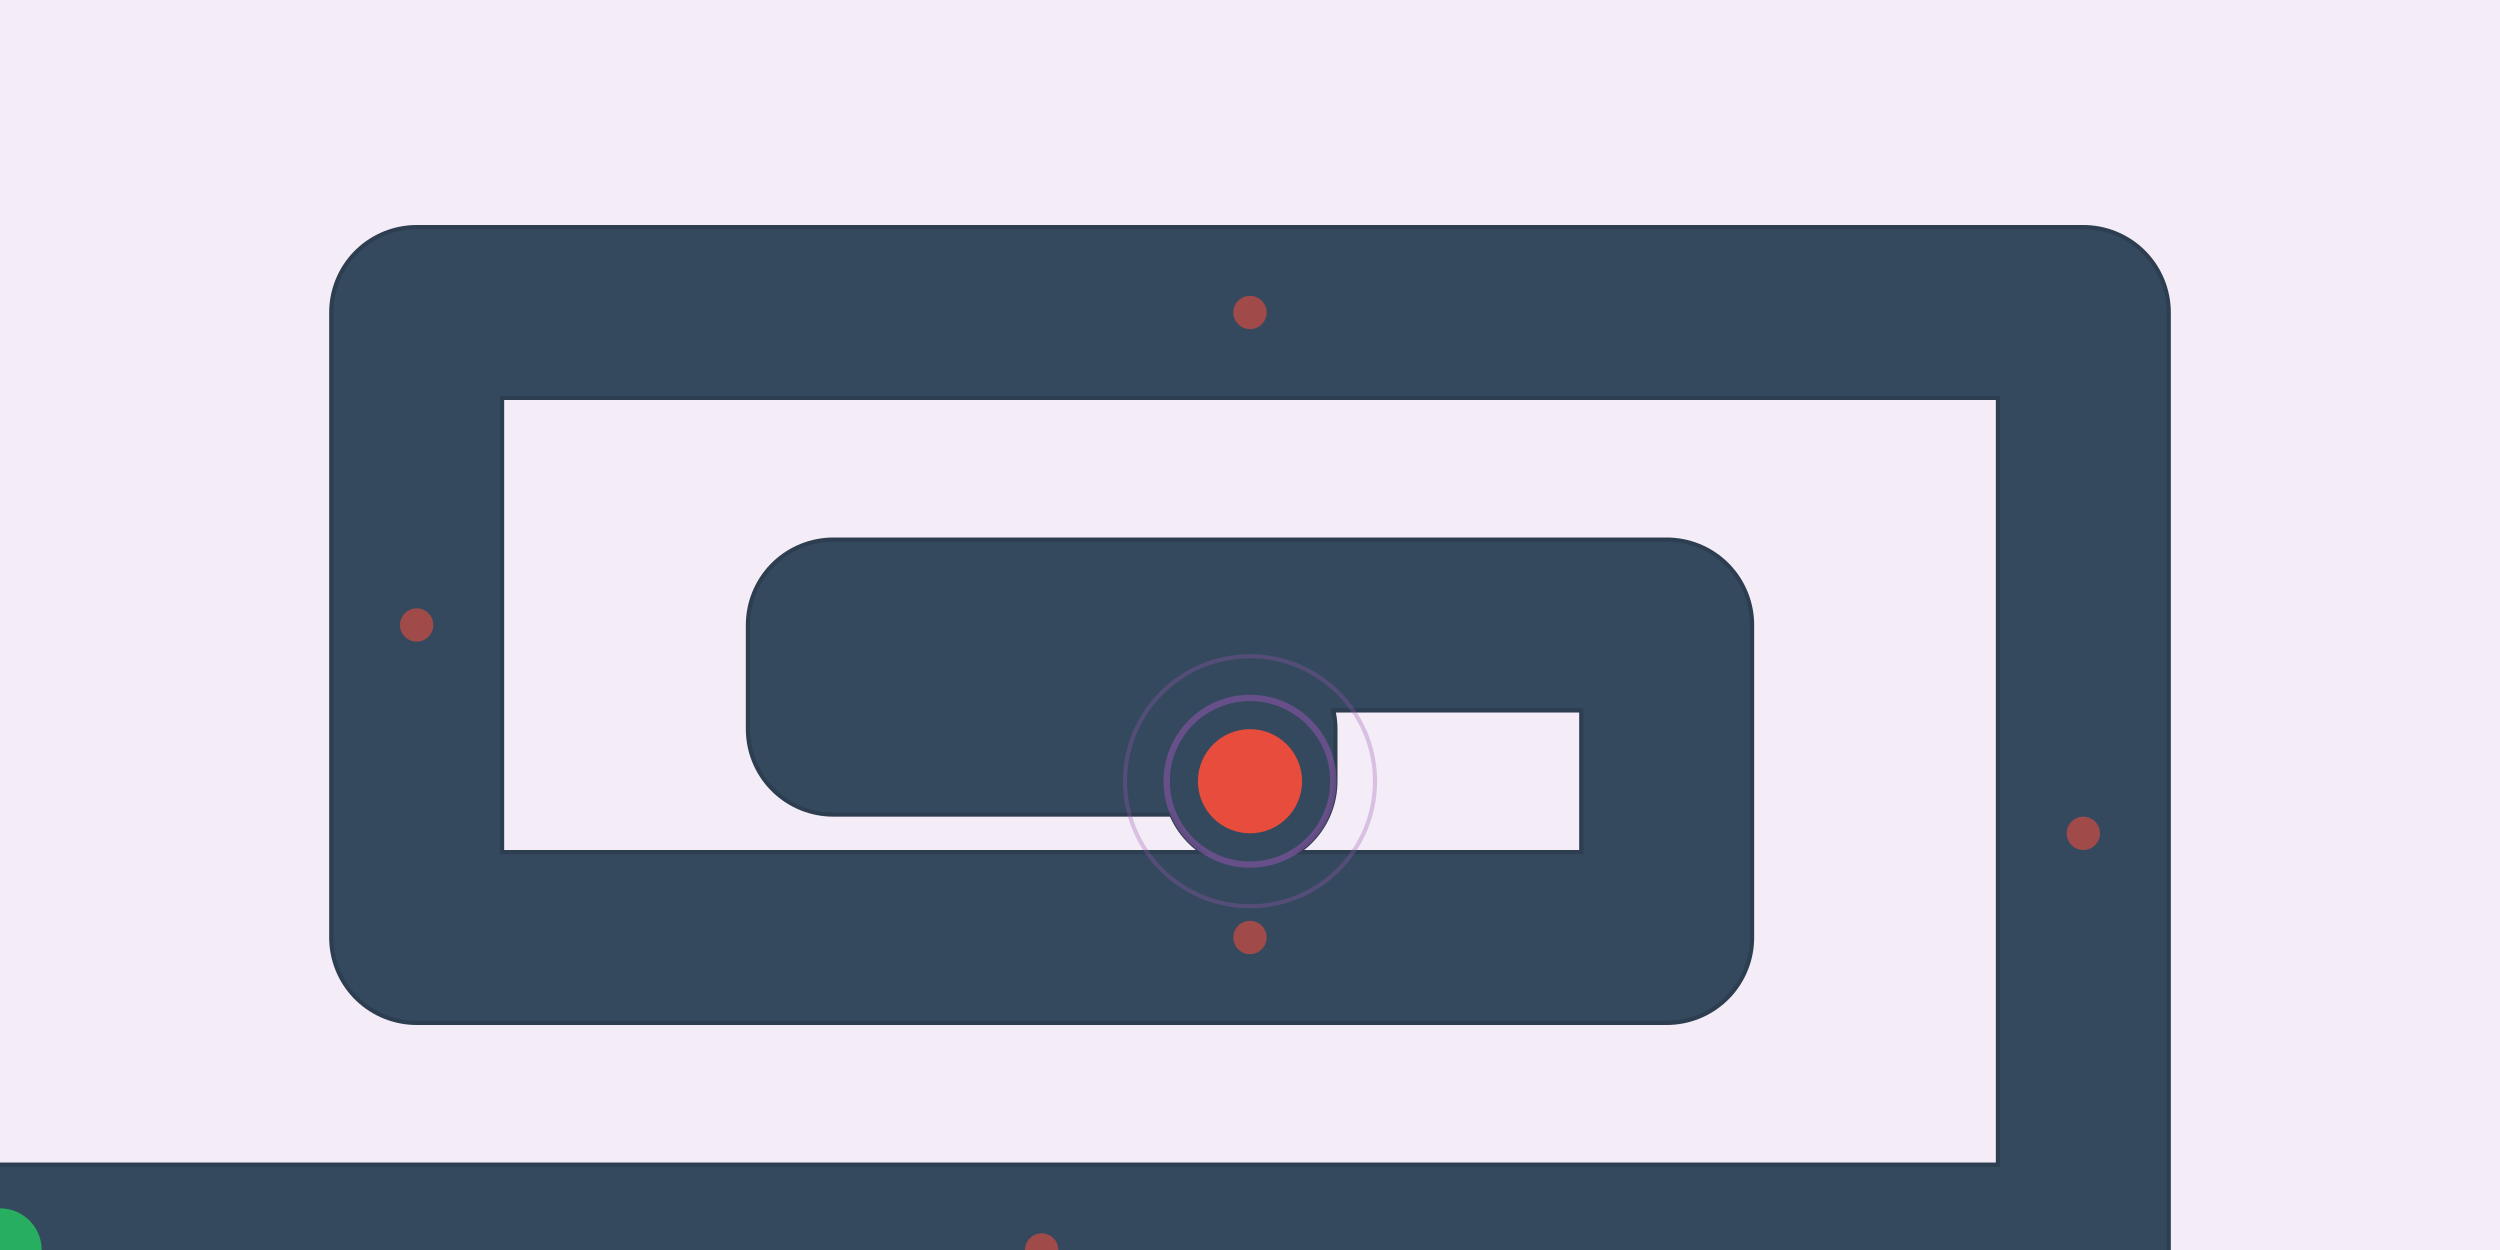 <?xml version="1.0" encoding="UTF-8"?>
<svg xmlns="http://www.w3.org/2000/svg" viewBox="0 0 1200 600" width="1200" height="600">
  <defs>
    <style>
      .path {
        fill: none;
        stroke: #34495e;
        stroke-width: 80;
        stroke-linecap: round;
        stroke-linejoin: round;
      }
      .path-outline {
        fill: none;
        stroke: #2c3e50;
        stroke-width: 84;
        stroke-linecap: round;
        stroke-linejoin: round;
      }
    </style>
  </defs>
  
  <!-- Background -->
  <rect width="1200" height="600" fill="#8e44ad" opacity="0.1"/>
  
  <!-- Path outline (darker) -->
  <path class="path-outline" d="M0,600 L1000,600 L1000,150 L200,150 L200,450 L800,450 L800,300 L400,300 L400,350 L600,350 L600,375"/>
  
  <!-- Main path -->
  <path class="path" d="M0,600 L1000,600 L1000,150 L200,150 L200,450 L800,450 L800,300 L400,300 L400,350 L600,350 L600,375"/>
  
  <!-- Start point -->
  <circle cx="0" cy="600" r="20" fill="#27ae60"/>
  
  <!-- End point (center) -->
  <circle cx="600" cy="375" r="25" fill="#e74c3c"/>
  
  <!-- Decorative elements - spiral markers -->
  <circle cx="500" cy="600" r="8" fill="#e74c3c" opacity="0.6"/>
  <circle cx="1000" cy="400" r="8" fill="#e74c3c" opacity="0.6"/>
  <circle cx="600" cy="150" r="8" fill="#e74c3c" opacity="0.6"/>
  <circle cx="200" cy="300" r="8" fill="#e74c3c" opacity="0.6"/>
  <circle cx="600" cy="450" r="8" fill="#e74c3c" opacity="0.6"/>
  
  <!-- Center spiral indicator -->
  <circle cx="600" cy="375" r="40" fill="none" stroke="#9b59b6" stroke-width="3" opacity="0.5"/>
  <circle cx="600" cy="375" r="60" fill="none" stroke="#9b59b6" stroke-width="2" opacity="0.3"/>
</svg>